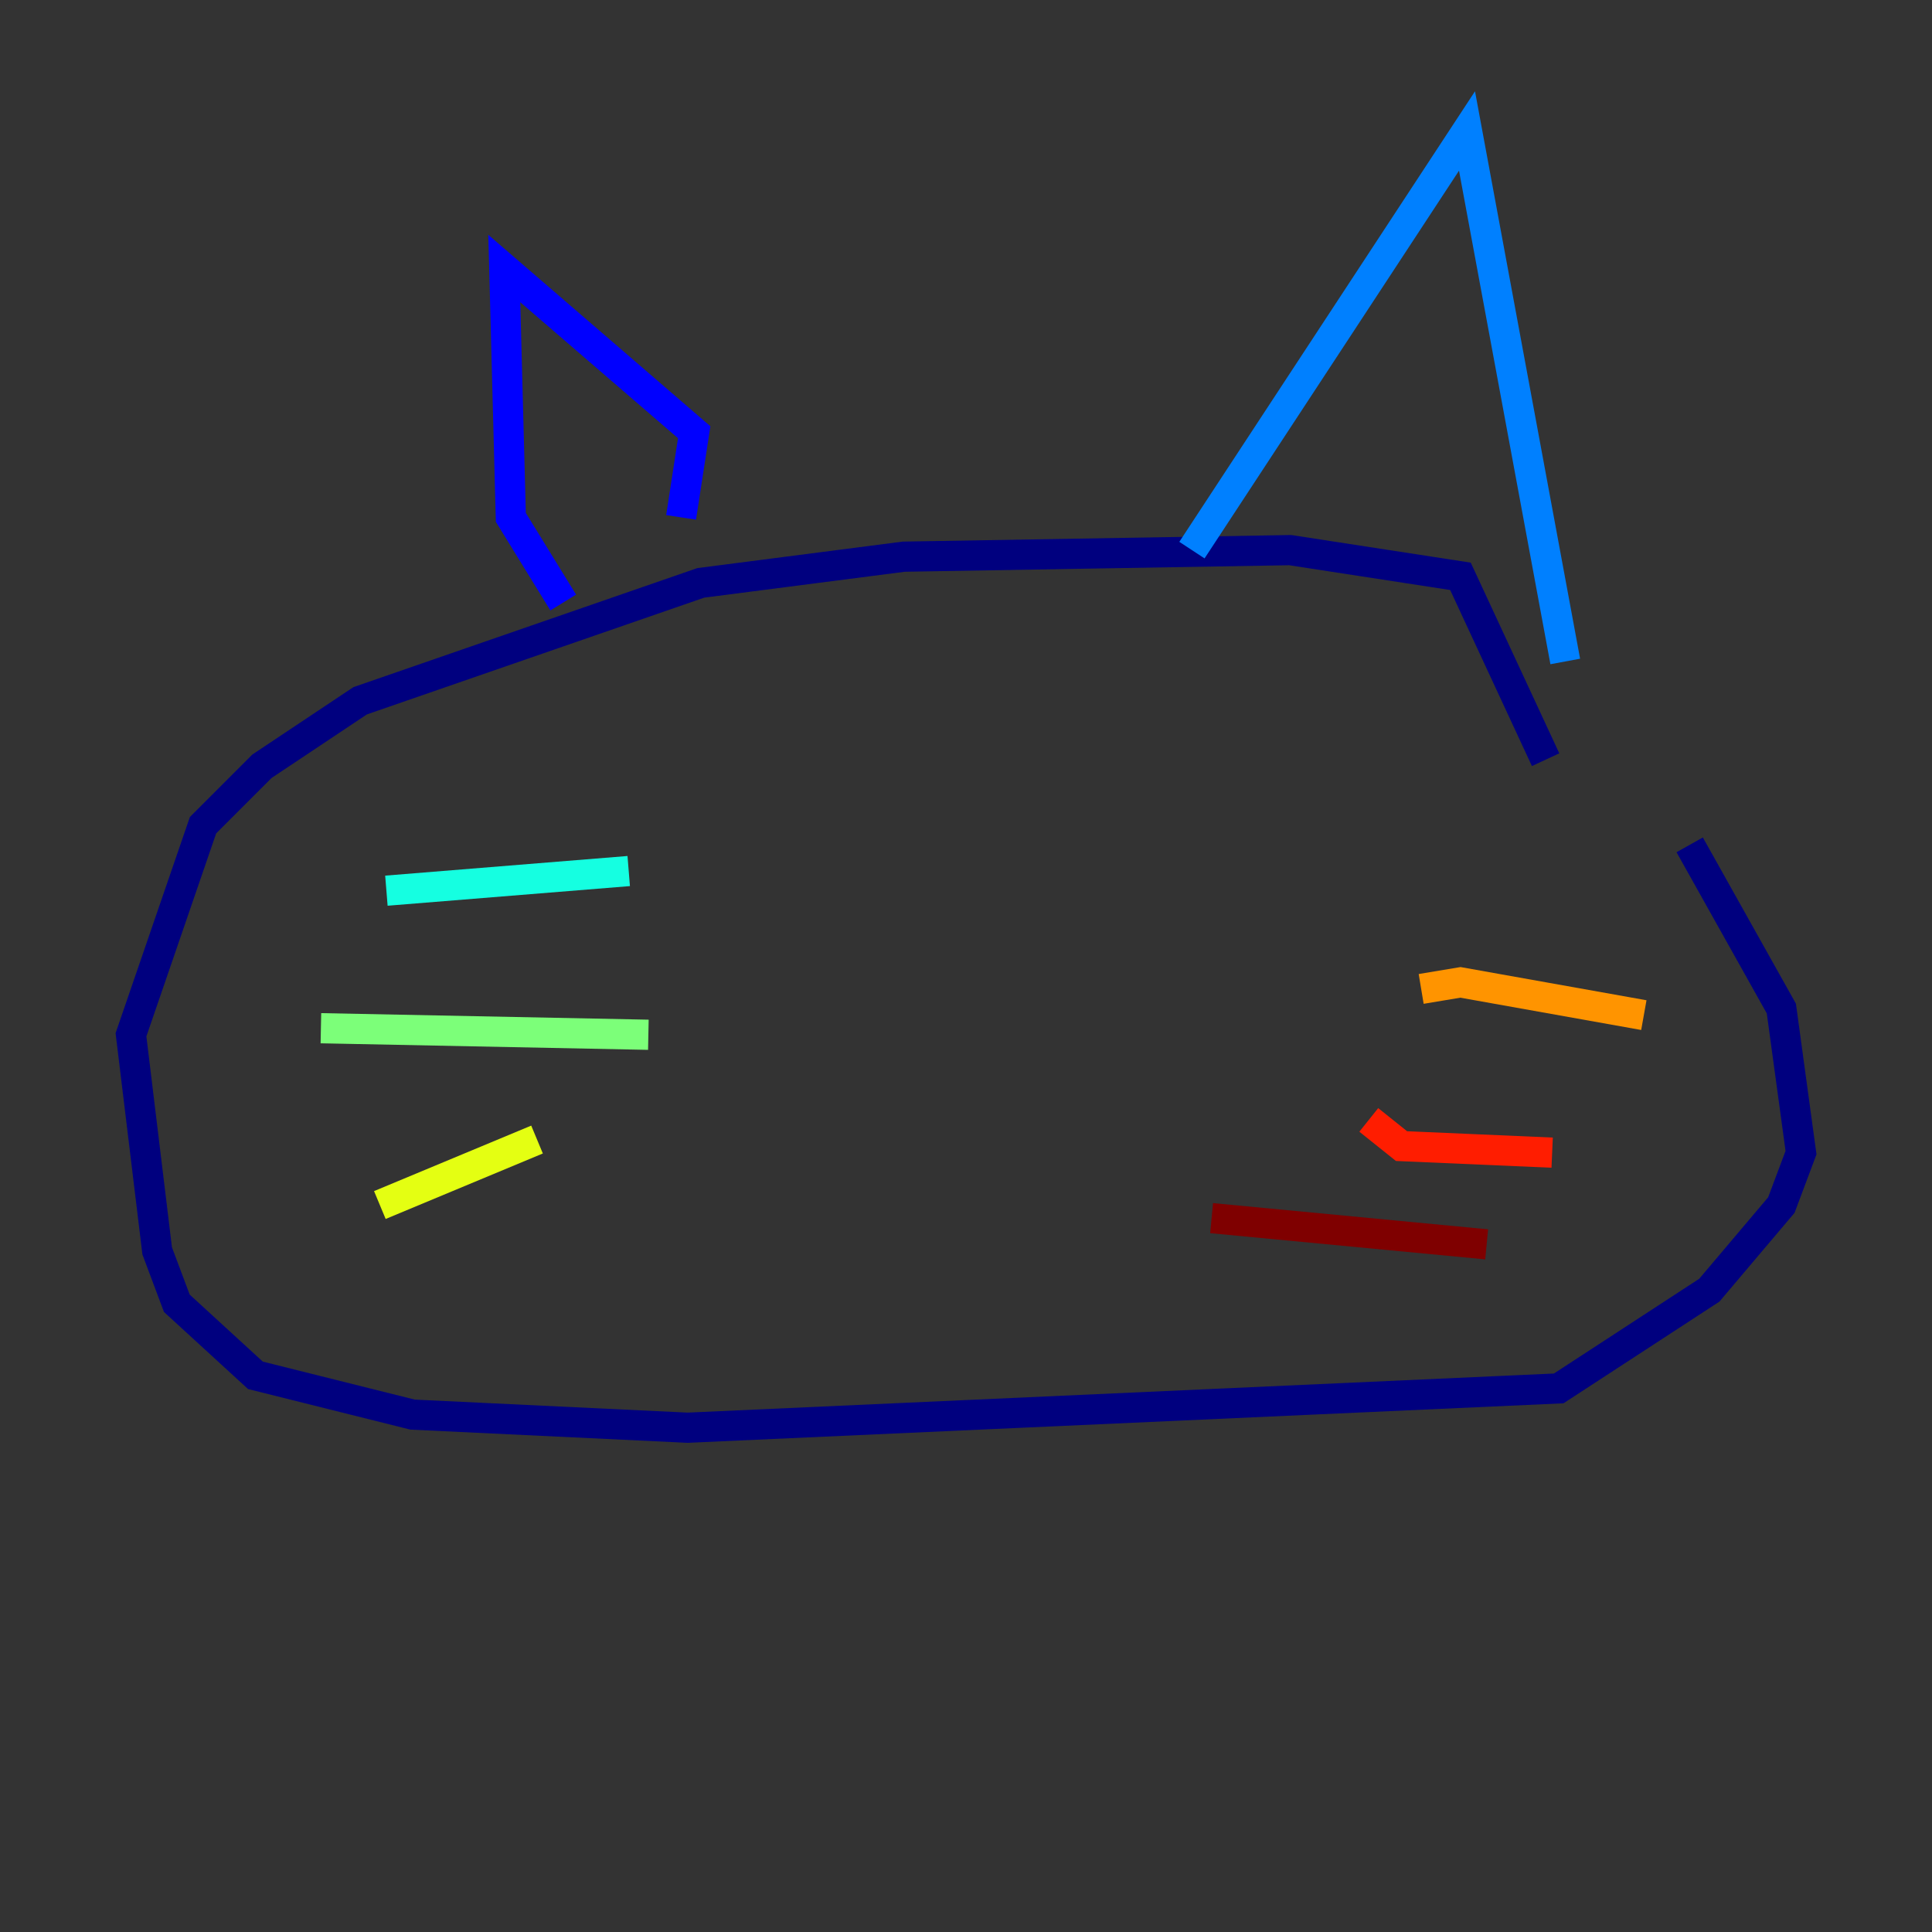 <?xml version="1.0" encoding="utf-8" ?>
<svg baseProfile="tiny" height="128" version="1.2" viewBox="0,0,128,128" width="128" xmlns="http://www.w3.org/2000/svg" xmlns:ev="http://www.w3.org/2001/xml-events" xmlns:xlink="http://www.w3.org/1999/xlink"><rect x="0" y="0" width="128" height="128" fill="#333333" stroke="none"/><defs /><polyline fill="none" points="102.4,50.332 96.759,38.183 85.478,36.447 59.878,36.881 46.427,38.617 23.864,46.427 17.356,50.766 13.451,54.671 8.678,68.556 10.414,82.875 11.715,86.346 16.922,91.119 27.336,93.722 45.559,94.59 103.268,91.986 113.248,85.478 118.02,79.837 119.322,76.366 118.02,66.82 111.946,55.973" stroke="#00007f" stroke-width="2" /><polyline fill="none" points="37.315,39.919 33.844,34.278 33.41,17.79 45.993,28.637 45.125,34.278" stroke="#0000ff" stroke-width="2" /><polyline fill="none" points="78.969,36.447 97.193,8.678 103.702,43.824" stroke="#0080ff" stroke-width="2" /><polyline fill="none" points="41.654,57.709 25.6,59.01" stroke="#15ffe1" stroke-width="2" /><polyline fill="none" points="42.956,68.556 21.261,68.122" stroke="#7cff79" stroke-width="2" /><polyline fill="none" points="35.58,75.498 25.166,79.837" stroke="#e4ff12" stroke-width="2" /><polyline fill="none" points="94.156,65.519 96.759,65.085 108.909,67.254" stroke="#ff9400" stroke-width="2" /><polyline fill="none" points="90.685,74.197 92.854,75.932 102.834,76.366" stroke="#ff1d00" stroke-width="2" /><polyline fill="none" points="80.271,80.705 98.495,82.441" stroke="#7f0000" stroke-width="2" /></svg>